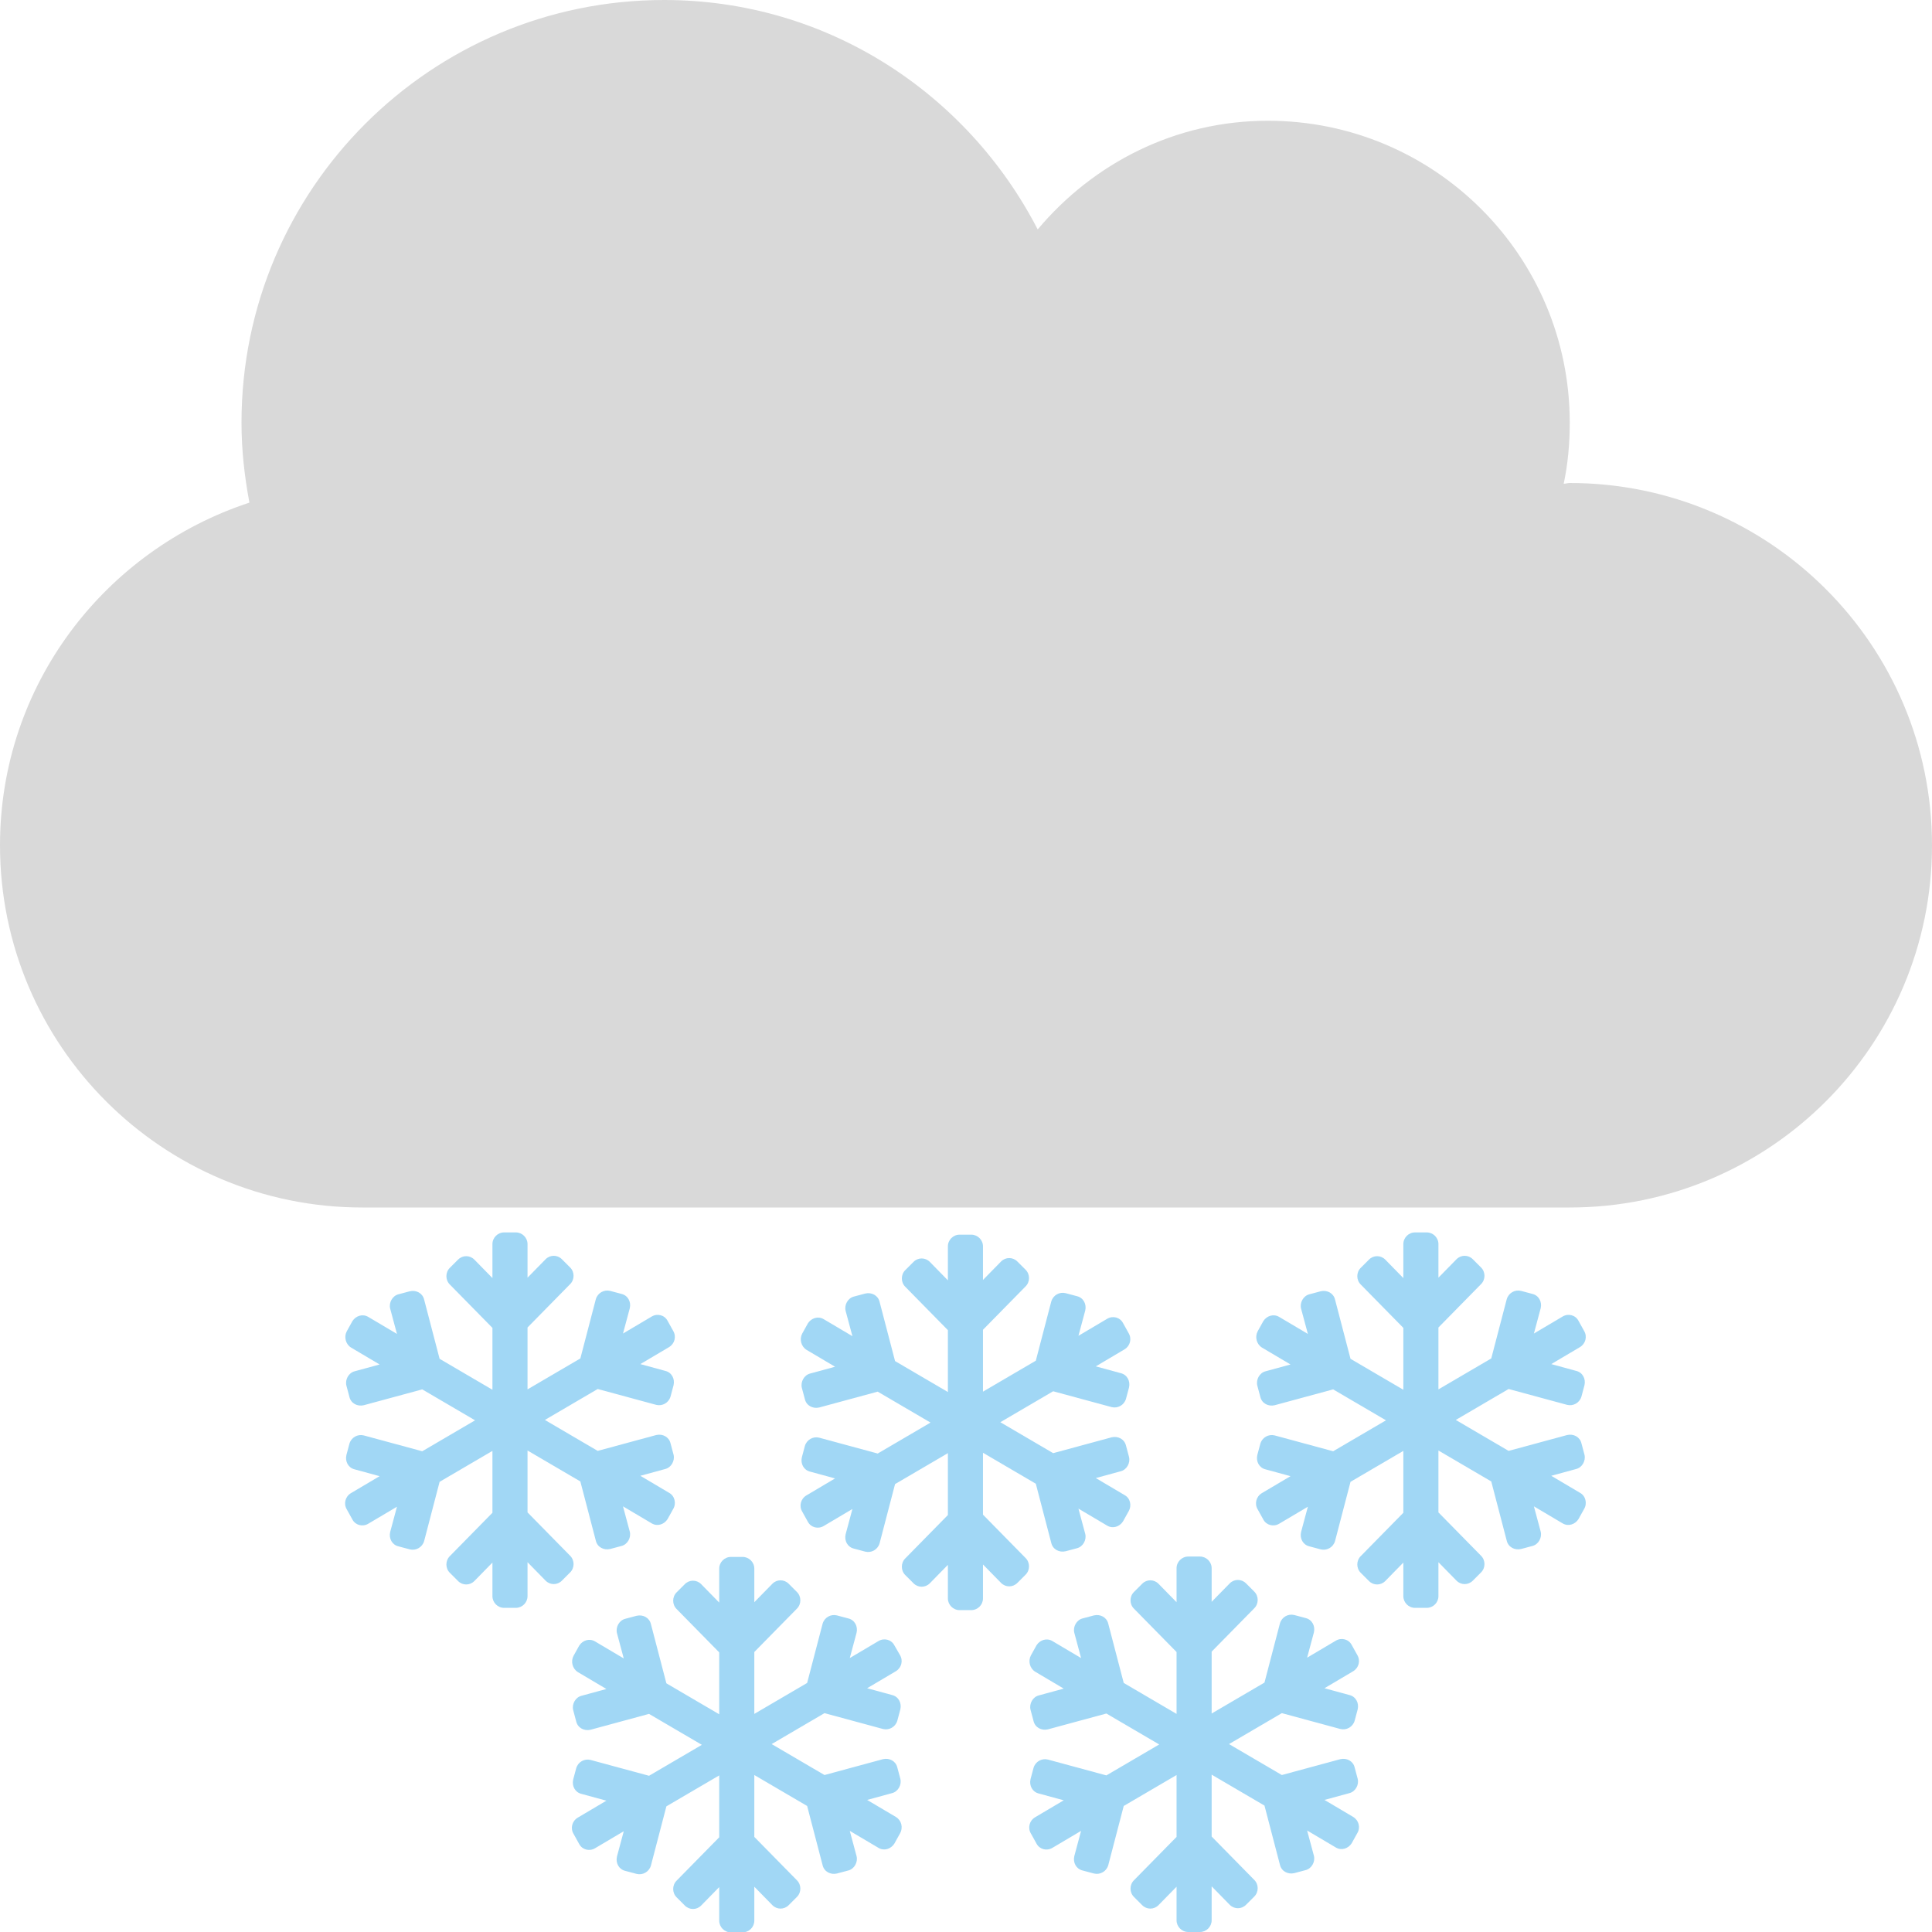 <?xml version="1.0" encoding="utf-8"?>
<!-- Generator: Adobe Illustrator 22.1.0, SVG Export Plug-In . SVG Version: 6.00 Build 0)  -->
<svg version="1.1" id="Layer_1" focusable="false" xmlns="http://www.w3.org/2000/svg" xmlns:xlink="http://www.w3.org/1999/xlink"
	 x="0px" y="0px" viewBox="0 0 512 512" style="enable-background:new 0 0 512 512;" xml:space="preserve">
<style type="text/css">
	.st0{fill:#D9D9D9;}
	.st1{fill:#A1D7F5;}
</style>
<path class="st0" d="M416,128c-0.6,0-1.1,0.2-1.6,0.2c1.1-5.2,1.6-10.6,1.6-16.2c0-44.2-35.8-80-80-80c-24.6,0-46.3,11.3-61,28.8
	C256.4,24.8,219.3,0,176,0C114.2,0,64,50.1,64,112c0,7.3,0.8,14.3,2.1,21.2C27.8,145.8,0,181.5,0,224c0,53,43,96,96,96h320
	c53,0,96-43,96-96S469,128,416,128z"/>
<path class="st1" d="M177.3,395.6l-7.6-4.5l6.6-1.8c1.6-0.4,2.6-2.2,2.2-3.8l-0.8-3c-0.4-1.7-2.1-2.6-3.8-2.2l-15.5,4.2l-14-8.2
	l14-8.2l15.5,4.2c1.6,0.4,3.3-0.5,3.8-2.2l0.8-3c0.4-1.7-0.5-3.4-2.2-3.8l-6.6-1.8l7.6-4.5c1.5-0.9,2-2.8,1.1-4.3l-1.5-2.7
	c-0.8-1.5-2.7-2-4.2-1.1l-7.6,4.5l1.8-6.7c0.4-1.7-0.5-3.4-2.2-3.8l-3-0.8c-1.6-0.4-3.3,0.5-3.8,2.2l-4.1,15.7l-14,8.2v-16.4
	l11.3-11.5c1.2-1.2,1.2-3.2,0-4.4l-2.2-2.2c-1.2-1.2-3.1-1.2-4.3,0l-4.8,4.9v-8.9c0-1.7-1.4-3.1-3.1-3.1h-3.1
	c-1.7,0-3.1,1.4-3.1,3.1v9l-4.8-4.9c-1.2-1.2-3.1-1.2-4.3,0l-2.2,2.2c-1.2,1.2-1.2,3.2,0,4.4l11.3,11.5v16.4l-14-8.2l-4.1-15.7
	c-0.4-1.7-2.1-2.6-3.8-2.2l-3,0.8c-1.6,0.4-2.6,2.2-2.2,3.8l1.8,6.7l-7.6-4.5c-1.5-0.9-3.3-0.3-4.2,1.1l-1.5,2.7
	c-0.8,1.5-0.3,3.4,1.1,4.3l7.6,4.5l-6.6,1.8c-1.6,0.4-2.6,2.2-2.2,3.8l0.8,3c0.4,1.7,2.1,2.6,3.8,2.2l15.5-4.2l14,8.2l-14,8.2
	l-15.5-4.2c-1.6-0.4-3.3,0.5-3.8,2.2l-0.8,3c-0.4,1.7,0.5,3.4,2.2,3.8l6.6,1.8l-7.6,4.5c-1.5,0.9-2,2.8-1.1,4.3l1.5,2.7
	c0.8,1.5,2.7,2,4.2,1.1l7.6-4.5l-1.8,6.7c-0.4,1.7,0.5,3.4,2.2,3.8l3,0.8c1.6,0.4,3.3-0.5,3.8-2.2l4.1-15.7l14-8.2v16.4l-11.3,11.5
	c-1.2,1.2-1.2,3.2,0,4.4l2.2,2.2c1.2,1.2,3.1,1.2,4.3,0l4.8-4.9v8.9c0,1.7,1.4,3.1,3.1,3.1h3.1c1.7,0,3.1-1.4,3.1-3.1v-9l4.8,4.9
	c1.2,1.2,3.1,1.2,4.3,0l2.2-2.2c1.2-1.2,1.2-3.2,0-4.4l-11.3-11.5v-16.4l14,8.2l4.1,15.7c0.4,1.7,2.1,2.6,3.8,2.2l3-0.8
	c1.6-0.4,2.6-2.2,2.2-3.8l-1.8-6.7l7.6,4.5c1.5,0.9,3.3,0.3,4.2-1.1l1.5-2.7C179.3,398.4,178.8,396.4,177.3,395.6L177.3,395.6z"/>
<path class="st1" d="M418.7,395.6l-7.6-4.5l6.6-1.8c1.6-0.4,2.6-2.2,2.2-3.8l-0.8-3c-0.4-1.7-2.1-2.6-3.8-2.2l-15.5,4.2l-14-8.2
	l14-8.2l15.5,4.2c1.6,0.4,3.3-0.5,3.8-2.2l0.8-3c0.4-1.7-0.5-3.4-2.2-3.8l-6.6-1.8l7.6-4.5c1.5-0.9,2-2.8,1.1-4.3l-1.5-2.7
	c-0.8-1.5-2.7-2-4.2-1.1l-7.6,4.5l1.8-6.7c0.4-1.7-0.5-3.4-2.2-3.8l-3-0.8c-1.6-0.4-3.3,0.5-3.8,2.2l-4.1,15.7l-14,8.2v-16.4
	l11.3-11.5c1.2-1.2,1.2-3.2,0-4.4l-2.2-2.2c-1.2-1.2-3.1-1.2-4.3,0l-4.8,4.9v-8.9c0-1.7-1.4-3.1-3.1-3.1h-3.1
	c-1.7,0-3.1,1.4-3.1,3.1v9l-4.8-4.9c-1.2-1.2-3.1-1.2-4.3,0l-2.2,2.2c-1.2,1.2-1.2,3.2,0,4.4l11.3,11.5v16.4l-14-8.2l-4.1-15.7
	c-0.4-1.7-2.1-2.6-3.8-2.2l-3,0.8c-1.6,0.4-2.6,2.2-2.2,3.8l1.8,6.7l-7.6-4.5c-1.5-0.9-3.3-0.3-4.2,1.1l-1.5,2.7
	c-0.8,1.5-0.3,3.4,1.1,4.3l7.6,4.5l-6.6,1.8c-1.6,0.4-2.6,2.2-2.2,3.8l0.8,3c0.4,1.7,2.1,2.6,3.8,2.2l15.5-4.2l14,8.2l-14,8.2
	l-15.5-4.2c-1.6-0.4-3.3,0.5-3.8,2.2l-0.8,3c-0.4,1.7,0.5,3.4,2.2,3.8l6.6,1.8l-7.6,4.5c-1.5,0.9-2,2.8-1.1,4.3l1.5,2.7
	c0.8,1.5,2.7,2,4.2,1.1l7.6-4.5l-1.8,6.7c-0.4,1.7,0.5,3.4,2.2,3.8l3,0.8c1.6,0.4,3.3-0.5,3.8-2.2l4.1-15.7l14-8.2v16.4l-11.3,11.5
	c-1.2,1.2-1.2,3.2,0,4.4l2.2,2.2c1.2,1.2,3.1,1.2,4.3,0l4.8-4.9v8.9c0,1.7,1.4,3.1,3.1,3.1h3.1c1.7,0,3.1-1.4,3.1-3.1v-9l4.8,4.9
	c1.2,1.2,3.1,1.2,4.3,0l2.2-2.2c1.2-1.2,1.2-3.2,0-4.4l-11.3-11.5v-16.4l14,8.2l4.1,15.7c0.4,1.7,2.1,2.6,3.8,2.2l3-0.8
	c1.6-0.4,2.6-2.2,2.2-3.8l-1.8-6.7l7.6,4.5c1.5,0.9,3.3,0.3,4.2-1.1l1.5-2.7C420.7,398.4,420.2,396.4,418.7,395.6L418.7,395.6z"/>
<path class="st1" d="M298,396.2l-7.6-4.5l6.6-1.8c1.6-0.4,2.6-2.2,2.2-3.8l-0.8-3c-0.4-1.7-2.1-2.6-3.8-2.2l-15.5,4.2l-14-8.2
	l14-8.2l15.5,4.2c1.6,0.4,3.3-0.5,3.8-2.2l0.8-3c0.4-1.7-0.5-3.4-2.2-3.8l-6.6-1.8l7.6-4.5c1.5-0.9,2-2.8,1.1-4.3l-1.5-2.7
	c-0.8-1.5-2.7-2-4.2-1.1l-7.6,4.5l1.8-6.7c0.4-1.7-0.5-3.4-2.2-3.8l-3-0.8c-1.6-0.4-3.3,0.5-3.8,2.2l-4.1,15.7l-14,8.2v-16.4
	l11.3-11.5c1.2-1.2,1.2-3.2,0-4.4l-2.2-2.2c-1.2-1.2-3.1-1.2-4.3,0l-4.8,4.9v-8.9c0-1.7-1.4-3.1-3.1-3.1h-3.1
	c-1.7,0-3.1,1.4-3.1,3.1v9l-4.8-4.9c-1.2-1.2-3.1-1.2-4.3,0l-2.2,2.2c-1.2,1.2-1.2,3.2,0,4.4l11.3,11.5v16.4l-14-8.2l-4.1-15.7
	c-0.4-1.7-2.1-2.6-3.8-2.2l-3,0.8c-1.6,0.4-2.6,2.2-2.2,3.8l1.8,6.7l-7.6-4.5c-1.5-0.9-3.3-0.3-4.2,1.1l-1.5,2.7
	c-0.8,1.5-0.3,3.4,1.1,4.3l7.6,4.5l-6.6,1.8c-1.6,0.4-2.6,2.2-2.2,3.8l0.8,3c0.4,1.7,2.1,2.6,3.8,2.2l15.5-4.2l14,8.2l-14,8.2
	l-15.5-4.2c-1.6-0.4-3.3,0.5-3.8,2.2l-0.8,3c-0.4,1.7,0.5,3.4,2.2,3.8l6.6,1.8l-7.6,4.5c-1.5,0.9-2,2.8-1.1,4.3l1.5,2.7
	c0.8,1.5,2.7,2,4.2,1.1l7.6-4.5l-1.8,6.7c-0.4,1.7,0.5,3.4,2.2,3.8l3,0.8c1.6,0.4,3.3-0.5,3.8-2.2l4.1-15.7l14-8.2v16.4l-11.3,11.5
	c-1.2,1.2-1.2,3.2,0,4.4l2.2,2.2c1.2,1.2,3.1,1.2,4.3,0l4.8-4.9v8.9c0,1.7,1.4,3.1,3.1,3.1h3.1c1.7,0,3.1-1.4,3.1-3.1v-9l4.8,4.9
	c1.2,1.2,3.1,1.2,4.3,0l2.2-2.2c1.2-1.2,1.2-3.2,0-4.4l-11.3-11.5V385l14,8.2l4.1,15.7c0.4,1.7,2.1,2.6,3.8,2.2l3-0.8
	c1.6-0.4,2.6-2.2,2.2-3.8l-1.8-6.7l7.6,4.5c1.5,0.9,3.3,0.3,4.2-1.1l1.5-2.7C300,398.9,299.5,397,298,396.2L298,396.2z"/>
<path class="st1" d="M237.4,481.5l-7.6-4.5l6.6-1.8c1.6-0.4,2.6-2.2,2.2-3.8l-0.8-3c-0.4-1.7-2.1-2.6-3.8-2.2l-15.5,4.2l-14-8.2
	l14-8.2l15.5,4.2c1.6,0.4,3.3-0.5,3.8-2.2l0.8-3c0.4-1.7-0.5-3.4-2.2-3.8l-6.6-1.8l7.6-4.5c1.5-0.9,2-2.8,1.1-4.3L237,436
	c-0.8-1.5-2.7-2-4.2-1.1l-7.6,4.5l1.8-6.7c0.4-1.7-0.5-3.4-2.2-3.8l-3-0.8c-1.6-0.4-3.3,0.5-3.8,2.2l-4.1,15.7l-14,8.2v-16.4
	l11.3-11.5c1.2-1.2,1.2-3.2,0-4.4l-2.2-2.2c-1.2-1.2-3.1-1.2-4.3,0l-4.8,4.9v-8.9c0-1.7-1.4-3.1-3.1-3.1h-3.1
	c-1.7,0-3.1,1.4-3.1,3.1v9l-4.8-4.9c-1.2-1.2-3.1-1.2-4.3,0l-2.2,2.2c-1.2,1.2-1.2,3.2,0,4.4l11.3,11.5v16.4l-14-8.2l-4.1-15.7
	c-0.4-1.7-2.1-2.6-3.8-2.2l-3,0.8c-1.6,0.4-2.6,2.2-2.2,3.8l1.8,6.7l-7.6-4.5c-1.5-0.9-3.3-0.3-4.2,1.1l-1.5,2.7
	c-0.8,1.5-0.3,3.4,1.1,4.3l7.6,4.5l-6.6,1.8c-1.6,0.4-2.6,2.2-2.2,3.8l0.8,3c0.4,1.7,2.1,2.6,3.8,2.2l15.5-4.2l14,8.2l-14,8.2
	l-15.5-4.2c-1.6-0.4-3.3,0.5-3.8,2.2l-0.8,3c-0.4,1.7,0.5,3.4,2.2,3.8l6.6,1.8l-7.6,4.5c-1.5,0.9-2,2.8-1.1,4.3l1.5,2.7
	c0.8,1.5,2.7,2,4.2,1.1l7.6-4.5l-1.8,6.7c-0.4,1.7,0.5,3.4,2.2,3.8l3,0.8c1.6,0.4,3.3-0.5,3.8-2.2l4.1-15.7l14-8.2v16.4l-11.3,11.5
	c-1.2,1.2-1.2,3.2,0,4.4l2.2,2.2c1.2,1.2,3.1,1.2,4.3,0l4.8-4.9v8.9c0,1.7,1.4,3.1,3.1,3.1h3.1c1.7,0,3.1-1.4,3.1-3.1v-9l4.8,4.9
	c1.2,1.2,3.1,1.2,4.3,0l2.2-2.2c1.2-1.2,1.2-3.2,0-4.4l-11.3-11.5v-16.4l14,8.2l4.1,15.7c0.4,1.7,2.1,2.6,3.8,2.2l3-0.8
	c1.6-0.4,2.6-2.2,2.2-3.8l-1.8-6.7l7.6,4.5c1.5,0.9,3.3,0.3,4.2-1.1l1.5-2.7C239.4,484.3,238.9,482.4,237.4,481.5L237.4,481.5z"/>
<path class="st1" d="M358.6,481.5L351,477l6.6-1.8c1.6-0.4,2.6-2.2,2.2-3.8l-0.8-3c-0.4-1.7-2.1-2.6-3.8-2.2l-15.5,4.2l-14-8.2
	l14-8.2l15.5,4.2c1.6,0.4,3.3-0.5,3.8-2.2l0.8-3c0.4-1.7-0.5-3.4-2.2-3.8l-6.6-1.8l7.6-4.5c1.5-0.9,2-2.8,1.1-4.3l-1.5-2.7
	c-0.8-1.5-2.7-2-4.2-1.1l-7.6,4.5l1.8-6.7c0.4-1.7-0.5-3.4-2.2-3.8l-3-0.8c-1.6-0.4-3.3,0.5-3.8,2.2l-4.1,15.7l-14,8.2v-16.4
	l11.3-11.5c1.2-1.2,1.2-3.2,0-4.4l-2.2-2.2c-1.2-1.2-3.1-1.2-4.3,0l-4.8,4.9v-8.9c0-1.7-1.4-3.1-3.1-3.1h-3.1
	c-1.7,0-3.1,1.4-3.1,3.1v9l-4.8-4.9c-1.2-1.2-3.1-1.2-4.3,0l-2.2,2.2c-1.2,1.2-1.2,3.2,0,4.4l11.3,11.5v16.4l-14-8.2l-4.1-15.7
	c-0.4-1.7-2.1-2.6-3.8-2.2l-3,0.8c-1.6,0.4-2.6,2.2-2.2,3.8l1.8,6.7l-7.6-4.5c-1.5-0.9-3.3-0.3-4.2,1.1l-1.5,2.7
	c-0.8,1.5-0.3,3.4,1.1,4.3l7.6,4.5l-6.6,1.8c-1.6,0.4-2.6,2.2-2.2,3.8l0.8,3c0.4,1.7,2.1,2.6,3.8,2.2l15.5-4.2l14,8.2l-14,8.2
	l-15.5-4.2c-1.6-0.4-3.3,0.5-3.8,2.2l-0.8,3c-0.4,1.7,0.5,3.4,2.2,3.8l6.6,1.8l-7.6,4.5c-1.5,0.9-2,2.8-1.1,4.3l1.5,2.7
	c0.8,1.5,2.7,2,4.2,1.1l7.6-4.5l-1.8,6.7c-0.4,1.7,0.5,3.4,2.2,3.8l3,0.8c1.6,0.4,3.3-0.5,3.8-2.2l4.1-15.7l14-8.2v16.4l-11.3,11.5
	c-1.2,1.2-1.2,3.2,0,4.4l2.2,2.2c1.2,1.2,3.1,1.2,4.3,0l4.8-4.9v8.9c0,1.7,1.4,3.1,3.1,3.1h3.1c1.7,0,3.1-1.4,3.1-3.1v-9l4.8,4.9
	c1.2,1.2,3.1,1.2,4.3,0l2.2-2.2c1.2-1.2,1.2-3.2,0-4.4l-11.3-11.5v-16.4l14,8.2l4.1,15.7c0.4,1.7,2.1,2.6,3.8,2.2l3-0.8
	c1.6-0.4,2.6-2.2,2.2-3.8l-1.8-6.7l7.6,4.5c1.5,0.9,3.3,0.3,4.2-1.1l1.5-2.7C360.6,484.3,360.1,482.4,358.6,481.5L358.6,481.5z"/>
</svg>
